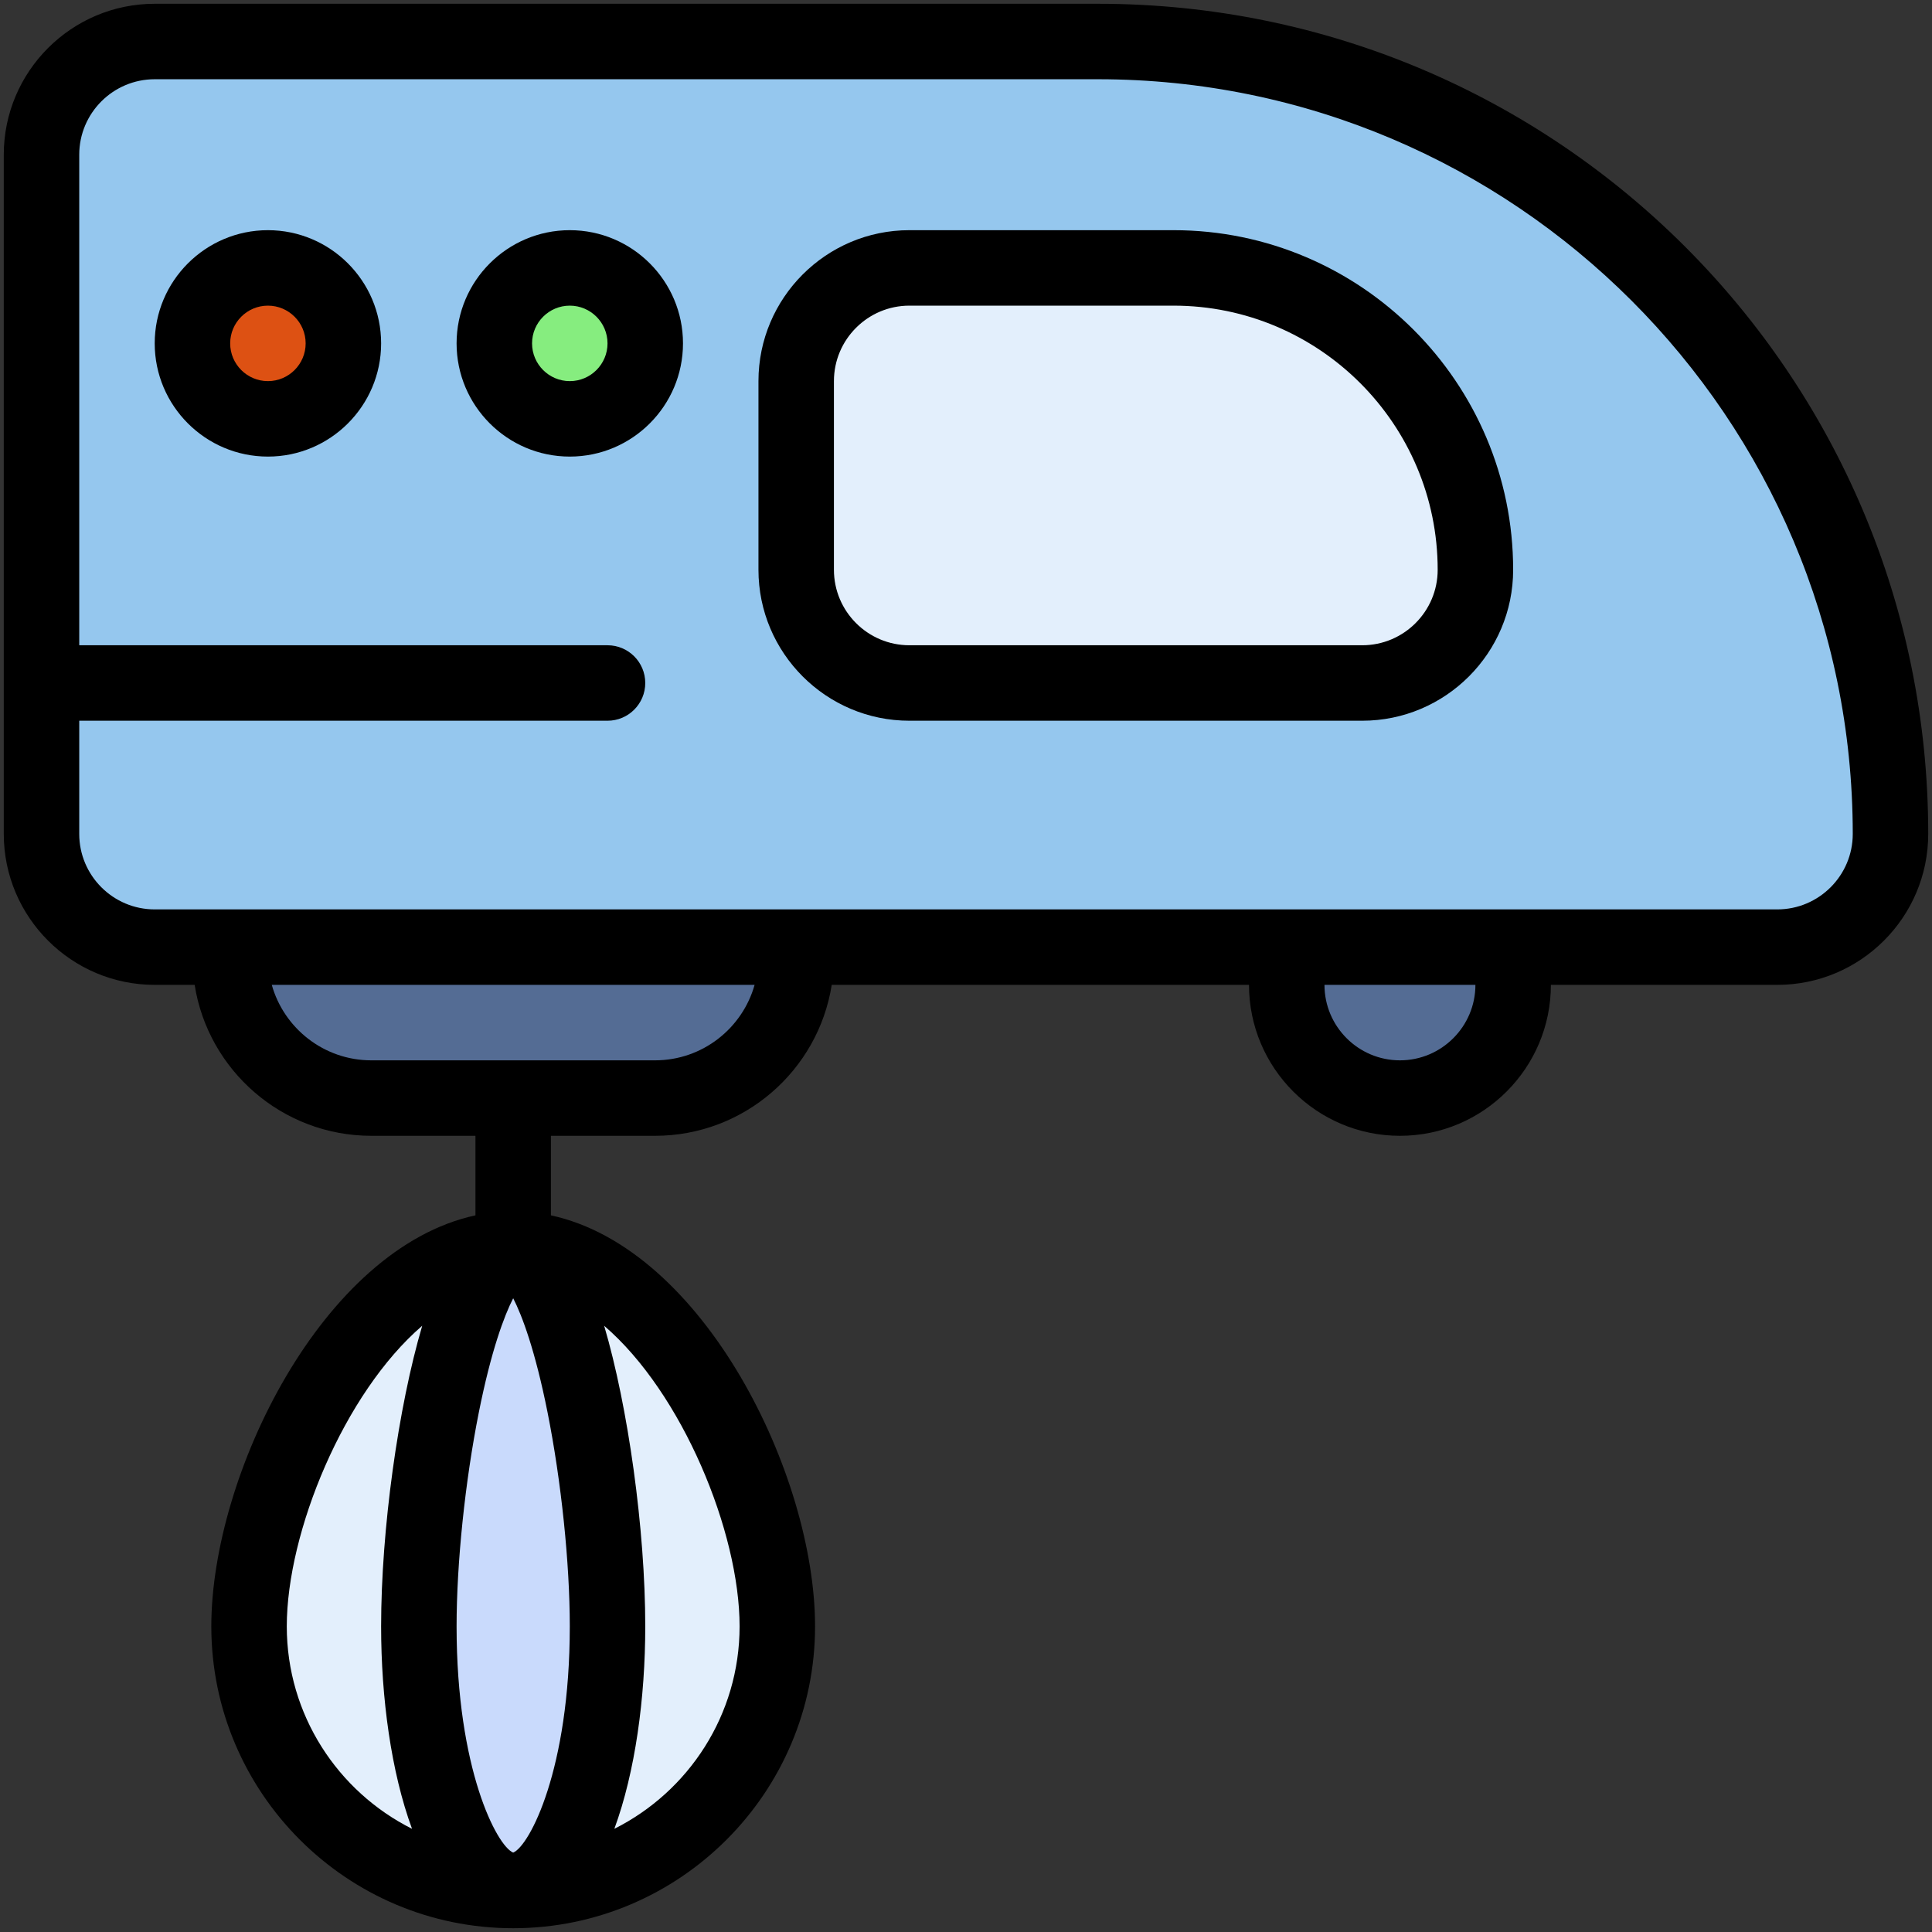 <?xml version="1.0" ?><svg xmlns="http://www.w3.org/2000/svg" xmlns:xlink="http://www.w3.org/1999/xlink" version="1.1" viewBox="0 0 512 512" style="enable-background:new 0 0 512 512;" xml:space="preserve"><rect x="0" y="0" width="512" height="512" fill="#333333" stroke="none"/><g id="_x30_8_x2C__Electric_Mixer_x2C__Mixer_Blender_x2C__Food_and_Restaurant_x2C__Household_Appliance_x2C__Mixing"><g><path style="fill:#E3EFFC;" d="M66,431c0,38.66,31.34,70,70,70V331C97.34,331,66,392.34,66,431z"/><path style="fill:#E3EFFC;" d="M136,331v170c38.66,0,70-31.34,70-70S174.66,331,136,331z"/><path style="fill:#546C94;" d="M211,251v2.6c0,20.66-16.74,37.4-37.4,37.4c-20.195,0-62.958,0-75.2,0    C77.74,291,61,274.26,61,253.6V251l72.667-17.667L211,251z"/><path style="fill:#546C94;" d="M401,251v10c0,16.57-13.43,30-30,30s-30-13.43-30-30v-10l30-17.667L401,251z"/><path style="fill:#95C7EE;" d="M291,11H41c-16.57,0-30,13.43-30,30v140v40c0,16.57,13.43,30,30,30c33.931,0,130.136,0,170,0    c63.883,0,219.598,0,260,0c16.56,0,30-13.439,30-30C501,105.02,406.98,11,291,11z"/><circle style="fill:#DD5113;" cx="71" cy="91" r="20"/><circle style="fill:#86ED7F;" cx="151" cy="91" r="20"/><path style="fill:#C9DAFC;" d="M111,431c0-38.66,11.19-100,25-100s25,61.34,25,100s-11.19,70-25,70S111,469.66,111,431z"/><path style="fill:#E3EFFC;" d="M391,151c0,16.56-13.44,30-30,30H241c-16.57,0-30-13.43-30-30v-50c0-16.57,13.43-30,30-30h70    C355.18,71,391,106.82,391,151z"/><g><g><path d="M291,1H41C18.944,1,1,18.944,1,41v180c0,22.056,17.944,40,40,40h10.582c3.564,22.634,23.199,40,46.819,40H126v21.081      C85.428,330.818,56,390.953,56,431c0,44.112,35.888,80,80,80s80-35.888,80-80c0-40.047-29.428-100.182-70-108.919V301h27.601      c23.618,0,43.254-17.366,46.818-40H331c0,22.056,17.944,40,40,40s40-17.944,40-40h60c22.056,0,40-17.944,40-40      C511,99.397,412.588,1,291,1z M136,490.957c-4.307-1.752-15-22.056-15-59.957c0-16.777,2.262-38.523,5.903-56.752      c3.267-16.351,6.721-25.569,9.097-30.197c2.377,4.628,5.83,13.847,9.097,30.197C148.738,392.476,151,414.222,151,431      C151,468.903,140.307,489.205,136,490.957z M76,431c0-24.93,15.161-61.854,35.891-79.657C105.533,372.868,101,405.377,101,431      c0,18.932,2.646,38.57,8.189,53.653C89.531,474.789,76,454.451,76,431z M196,431c0,23.451-13.531,43.789-33.189,53.653      C168.354,469.57,171,449.932,171,431c0-25.688-4.551-58.194-10.89-79.656C180.84,369.148,196,406.07,196,431z M173.601,281H98.4      c-12.544,0-23.139-8.477-26.377-20h127.953C196.739,272.523,186.145,281,173.601,281z M371,281c-11.028,0-20-8.972-20-20h40      C391,272.028,382.028,281,371,281z M471,241H41c-11.028,0-20-8.972-20-20v-30h140c5.522,0,10-4.478,10-10s-4.478-10-10-10H21V41      c0-11.028,8.972-20,20-20h250c110.28,0,200,89.72,200,200C491,232.028,482.028,241,471,241z"/><path d="M311,61h-70c-22.056,0-40,17.944-40,40v50c0,22.056,17.944,40,40,40h120c22.056,0,40-17.944,40-40      C401,101.374,360.626,61,311,61z M361,171H241c-11.028,0-20-8.972-20-20v-50c0-11.028,8.972-20,20-20h70      c38.599,0,70,31.401,70,70C381,162.028,372.028,171,361,171z"/><path d="M71,61c-16.542,0-30,13.458-30,30s13.458,30,30,30s30-13.458,30-30S87.542,61,71,61z M71,101c-5.514,0-10-4.486-10-10      s4.486-10,10-10s10,4.486,10,10S76.514,101,71,101z"/><path d="M151,61c-16.542,0-30,13.458-30,30s13.458,30,30,30s30-13.458,30-30S167.542,61,151,61z M151,101      c-5.514,0-10-4.486-10-10s4.486-10,10-10s10,4.486,10,10S156.514,101,151,101z"/></g></g></g></g><g id="Layer_1"/></svg>